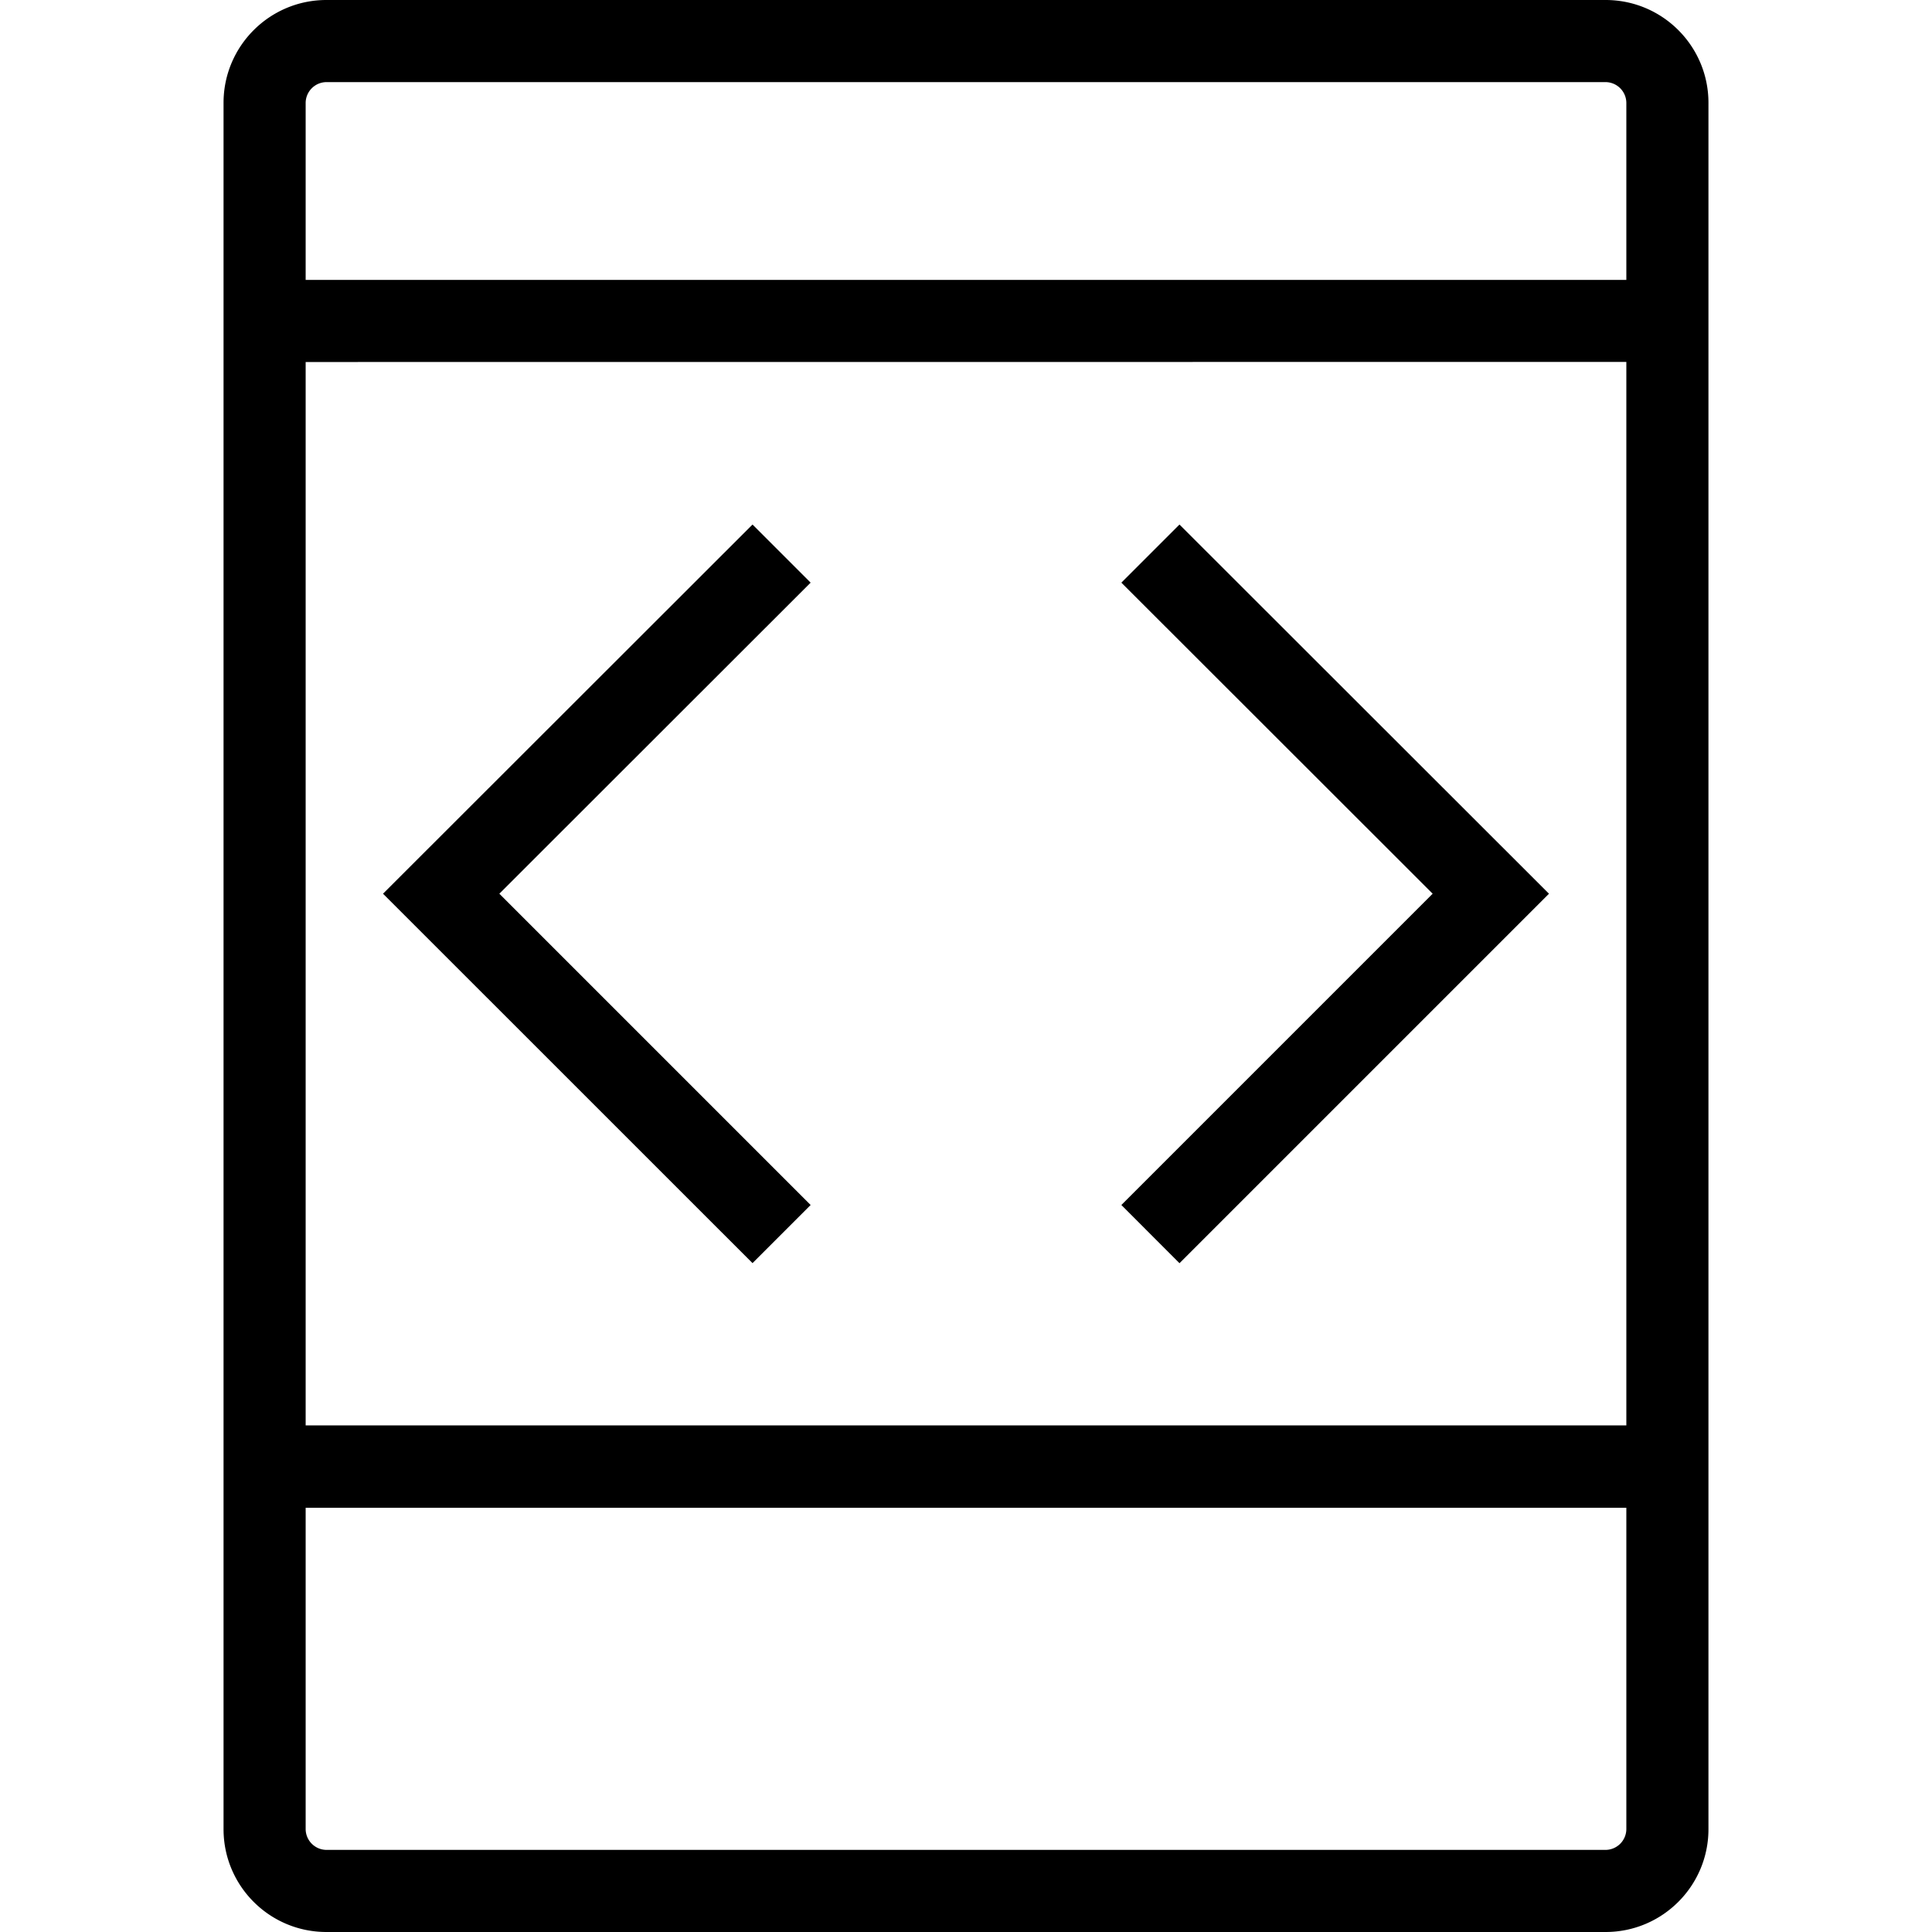 <svg xmlns="http://www.w3.org/2000/svg" width="32" height="32" viewBox="0 0 24 24">
    <path d="M19.945 0H4.055c-.707 0-1.278.574-1.278 1.277v21.446c0 .703.57 1.277 1.278 1.277h15.89c.707 0 1.278-.574 1.278-1.277V1.277c0-.703-.57-1.277-1.278-1.277zM4.055 1.02h15.89a.26.26 0 0 1 .258.257v2.2H3.797v-2.2a.26.26 0 0 1 .258-.257zm16.148 3.476v13.211H3.797V4.497zm-.258 18.484H4.055a.26.26 0 0 1-.258-.257V18.73h16.406v3.993a.26.26 0 0 1-.258.257zm0 0"/>
    <path d="M13.93 14.969l3.867-3.867-3.867-3.864.722-.722 4.59 4.586-4.59 4.59zm-4.582.722l.722-.722-3.867-3.867 3.867-3.864-.722-.722-4.59 4.586zm0 0"/>
</svg>
